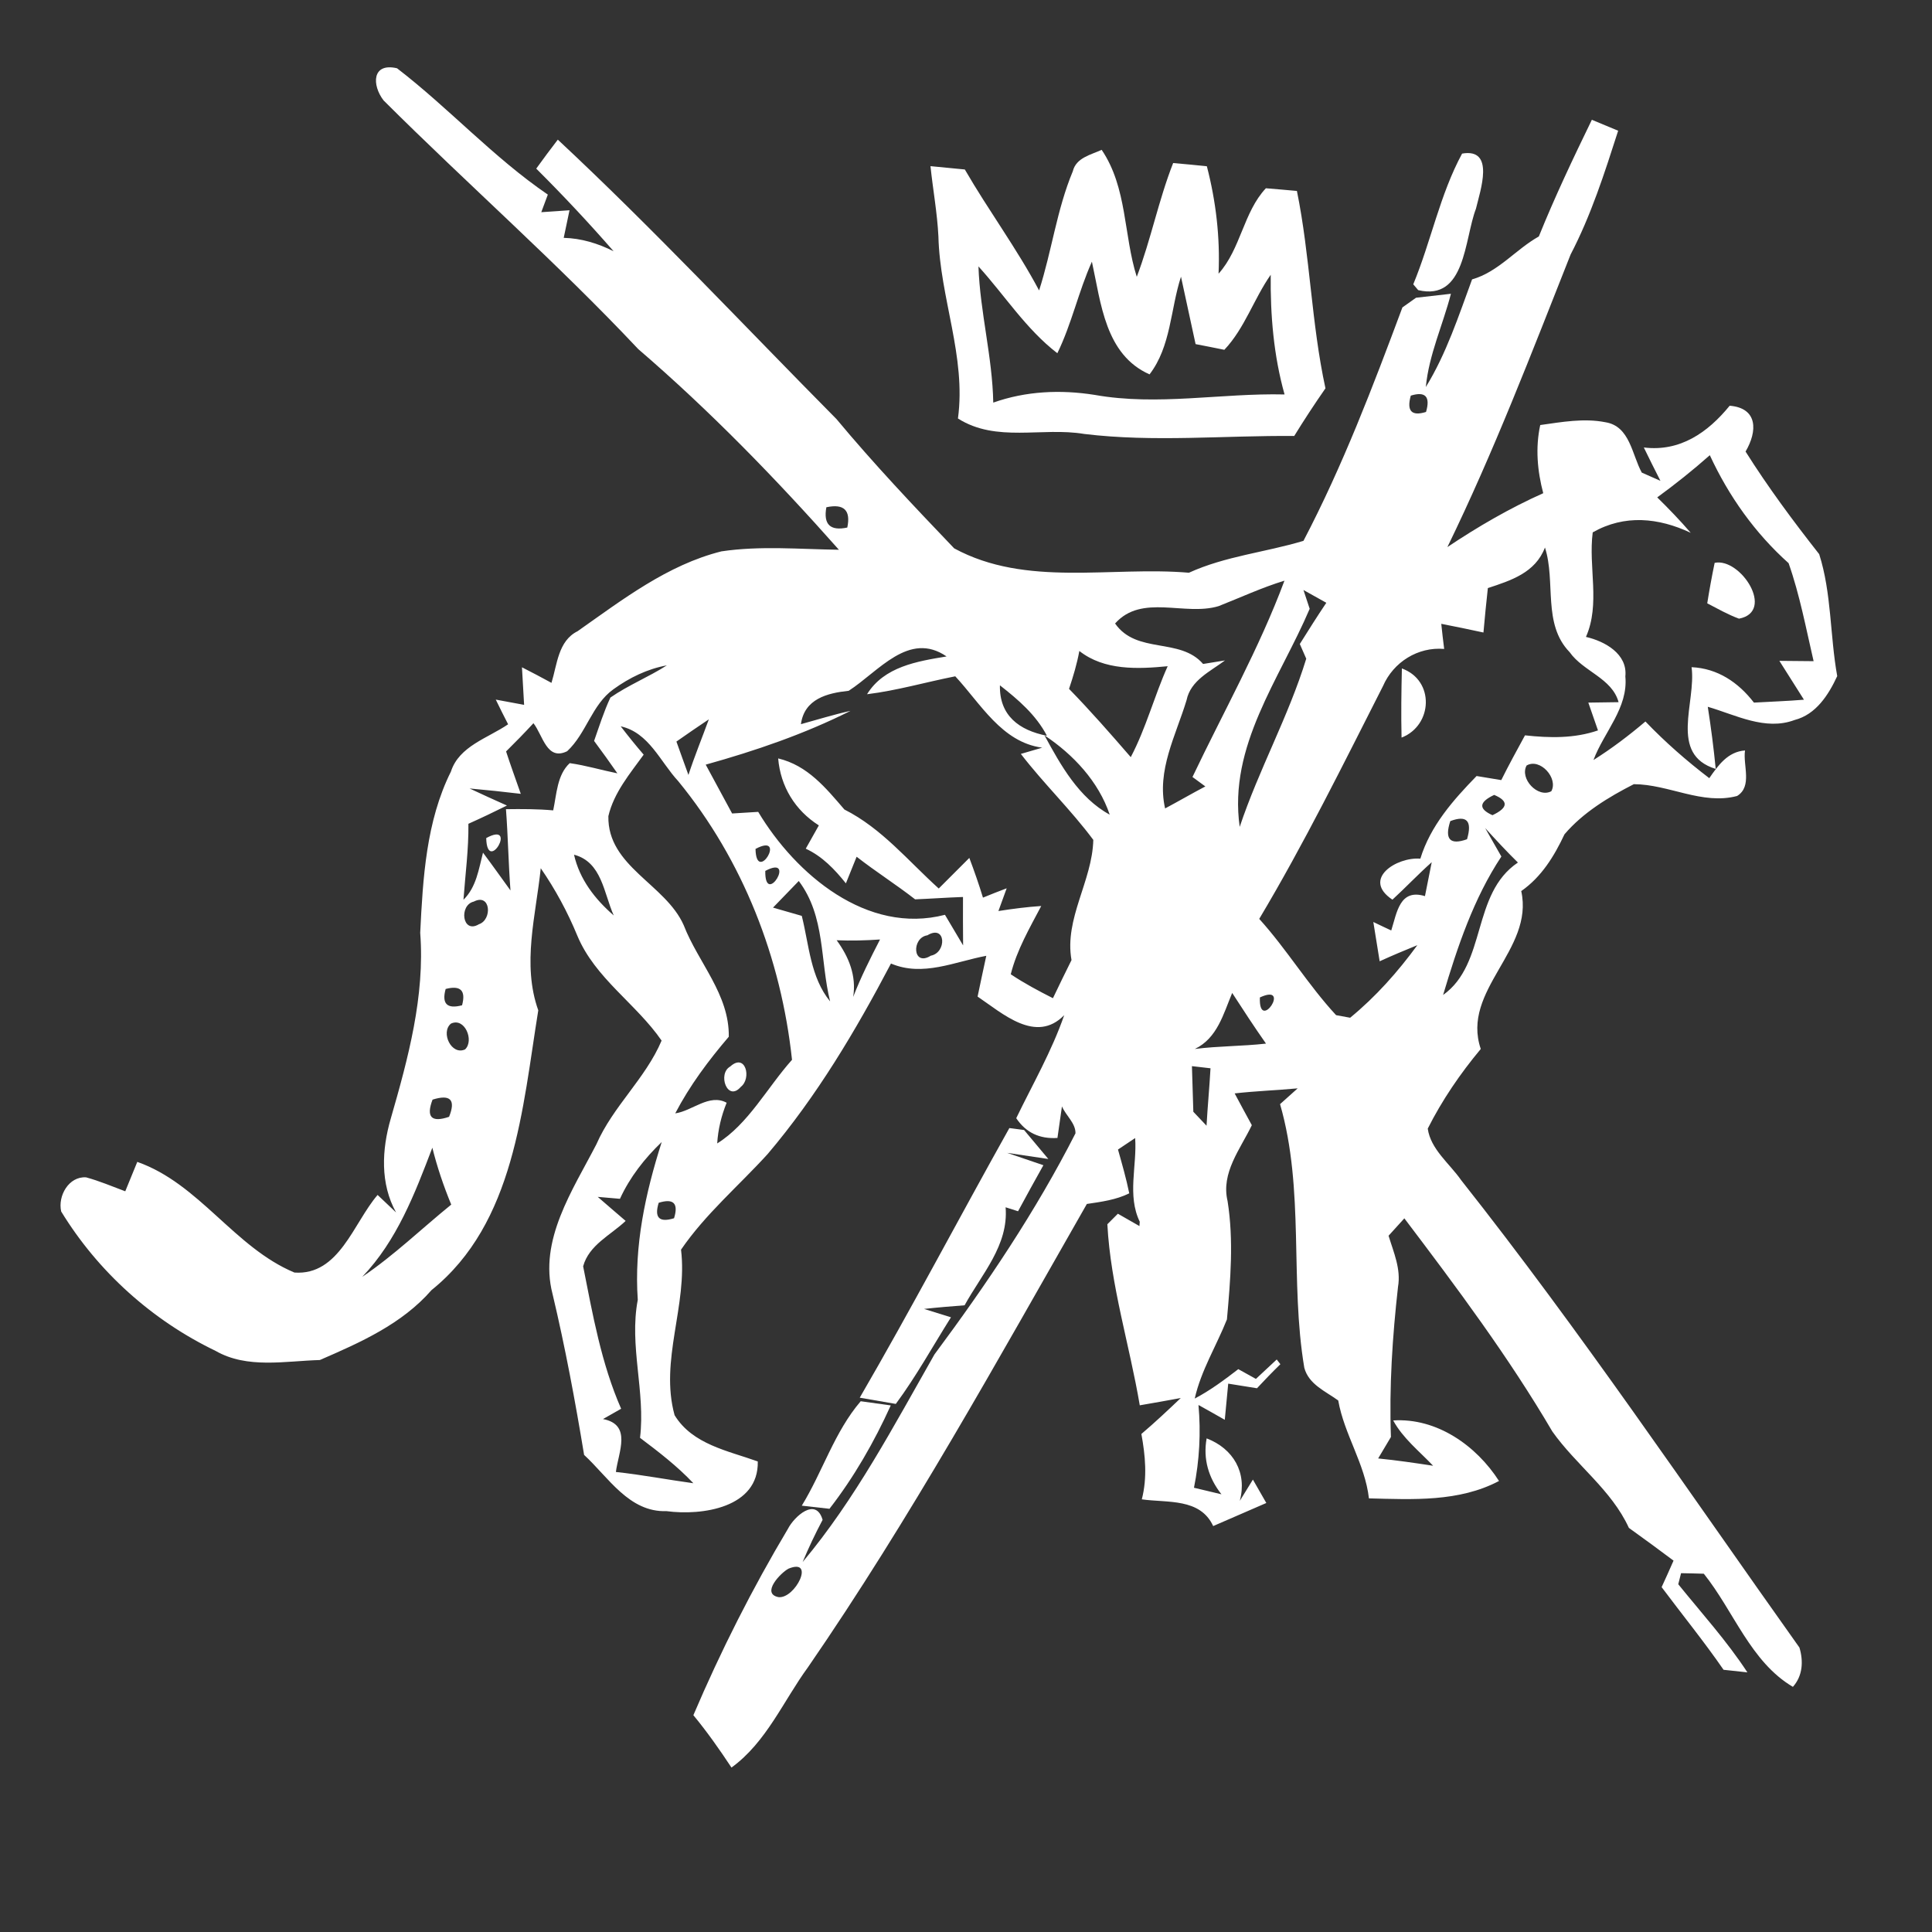 <?xml version="1.0" encoding="UTF-8" ?>
<!DOCTYPE svg PUBLIC "-//W3C//DTD SVG 1.1//EN" "http://www.w3.org/Graphics/SVG/1.1/DTD/svg11.dtd">
<svg width="180pt" height="180pt" viewBox="0 0 180 180" version="1.1" xmlns="http://www.w3.org/2000/svg">
<rect x="0" y="0" width="180" height="180" fill="#333333" stroke="none"/>
<g id="#ffffffff">
<path fill="#ffffff" opacity="1.00" d=" M 35.74 9.36 C 34.64 7.94 34.64 5.81 36.99 6.36 C 41.83 10.08 45.97 14.67 51.04 18.13 C 50.89 18.54 50.58 19.36 50.43 19.77 C 51.09 19.73 52.40 19.64 53.06 19.59 C 52.88 20.45 52.70 21.31 52.52 22.16 C 54.16 22.20 55.72 22.68 57.17 23.41 C 54.86 20.76 52.45 18.19 49.96 15.71 C 50.62 14.80 51.28 13.90 51.97 13.01 C 60.93 21.37 69.31 30.34 77.93 39.04 C 81.41 43.22 85.15 47.17 88.90 51.09 C 95.61 54.73 103.49 52.74 110.77 53.36 C 114.17 51.81 117.89 51.46 121.44 50.39 C 125.10 43.40 127.91 36.02 130.66 28.64 C 130.98 28.41 131.62 27.96 131.93 27.74 C 132.75 27.65 134.37 27.46 135.18 27.37 C 134.43 30.27 133.13 33.04 132.84 36.06 C 134.76 32.94 135.89 29.45 137.15 26.03 C 139.60 25.33 141.20 23.25 143.37 22.03 C 144.86 18.34 146.57 14.74 148.31 11.16 C 149.12 11.50 149.94 11.84 150.76 12.18 C 149.50 16.10 148.24 20.05 146.33 23.71 C 142.70 32.88 139.17 42.10 134.85 50.97 C 137.69 49.07 140.65 47.35 143.78 45.95 C 143.23 43.87 143.04 41.72 143.50 39.60 C 145.51 39.32 147.57 38.94 149.58 39.34 C 151.86 39.71 152.04 42.35 152.96 44.03 C 153.39 44.22 154.27 44.61 154.70 44.80 C 154.17 43.77 153.66 42.73 153.15 41.69 C 156.53 42.11 159.12 40.29 161.15 37.80 C 163.80 38.02 163.74 40.19 162.63 42.07 C 164.73 45.40 167.06 48.54 169.49 51.63 C 170.65 55.26 170.49 59.23 171.17 62.99 C 170.36 64.74 169.19 66.57 167.20 67.08 C 164.46 68.11 161.70 66.60 159.11 65.85 C 159.41 67.77 159.66 69.70 159.85 71.64 C 155.45 70.28 158.05 65.44 157.60 62.16 C 160.03 62.27 161.96 63.58 163.41 65.46 C 164.96 65.37 166.51 65.32 168.07 65.19 C 167.32 63.98 166.53 62.78 165.78 61.57 C 166.58 61.58 168.18 61.59 168.97 61.60 C 168.26 58.54 167.68 55.43 166.64 52.47 C 163.51 49.67 161.06 46.22 159.30 42.41 C 157.73 43.80 156.09 45.11 154.40 46.34 C 155.48 47.40 156.53 48.49 157.52 49.64 C 154.52 48.23 151.36 47.91 148.39 49.60 C 147.97 52.85 149.12 56.26 147.76 59.34 C 149.51 59.74 151.65 60.92 151.43 63.02 C 151.71 65.96 149.43 68.21 148.46 70.81 C 150.16 69.74 151.77 68.52 153.30 67.22 C 155.14 69.14 157.14 70.89 159.25 72.50 C 160.08 71.30 160.98 70.03 162.58 69.92 C 162.37 71.28 163.29 73.27 161.84 74.16 C 158.59 75.02 155.47 73.07 152.22 73.06 C 149.87 74.26 147.49 75.70 145.76 77.73 C 144.80 79.77 143.62 81.70 141.73 83.02 C 142.95 88.52 136.10 92.25 137.96 97.73 C 136.05 100.02 134.36 102.49 133.02 105.15 C 133.29 107.08 135.06 108.41 136.13 109.95 C 147.25 124.02 157.27 138.90 167.65 153.50 C 168.03 154.77 167.96 156.13 167.04 157.16 C 163.10 154.84 161.52 150.08 158.74 146.62 C 158.21 146.60 157.15 146.58 156.62 146.57 L 156.36 147.60 C 158.55 150.31 160.89 152.89 162.80 155.81 C 162.24 155.75 161.13 155.63 160.58 155.57 C 158.76 152.93 156.73 150.44 154.81 147.87 C 155.19 147.05 155.56 146.22 155.92 145.40 C 154.54 144.37 153.16 143.35 151.76 142.35 C 150.13 138.79 146.84 136.50 144.63 133.37 C 140.54 126.40 135.71 119.94 130.84 113.51 C 130.47 113.92 129.74 114.73 129.37 115.13 C 129.84 116.68 130.54 118.23 130.25 119.89 C 129.73 124.53 129.42 129.20 129.59 133.88 C 129.29 134.38 128.70 135.38 128.40 135.88 C 130.11 136.05 131.81 136.30 133.52 136.56 C 132.23 135.20 130.71 134.01 129.80 132.34 C 133.86 132.08 137.54 134.68 139.66 137.98 C 135.93 139.95 131.61 139.70 127.54 139.60 C 127.17 136.37 125.24 133.65 124.68 130.48 C 123.50 129.62 121.94 128.99 121.52 127.44 C 120.15 119.33 121.57 110.87 119.26 102.87 C 119.67 102.50 120.49 101.77 120.90 101.40 C 118.94 101.58 116.98 101.65 115.03 101.87 C 115.56 102.86 116.09 103.85 116.63 104.83 C 115.56 107.06 113.74 109.27 114.37 111.90 C 114.95 115.56 114.64 119.26 114.31 122.93 C 113.33 125.39 111.90 127.68 111.31 130.30 C 112.76 129.54 114.07 128.56 115.37 127.56 C 115.78 127.79 116.60 128.24 117.01 128.47 C 117.66 127.87 118.30 127.26 118.95 126.66 C 119.03 126.77 119.20 126.99 119.29 127.10 C 118.54 127.83 117.82 128.58 117.11 129.34 C 116.44 129.23 115.10 129.02 114.43 128.91 C 114.32 130.03 114.22 131.15 114.11 132.28 C 113.50 131.93 112.28 131.24 111.66 130.90 C 111.89 133.48 111.75 136.07 111.24 138.61 C 111.88 138.76 113.16 139.06 113.80 139.22 C 112.60 137.70 112.07 135.94 112.42 134.01 C 114.92 134.97 116.21 137.22 115.51 139.83 C 115.81 139.33 116.42 138.35 116.73 137.85 C 117.04 138.40 117.67 139.48 117.98 140.03 C 116.33 140.75 114.68 141.46 113.03 142.18 C 111.81 139.55 108.78 140.03 106.38 139.69 C 106.90 137.67 106.71 135.62 106.34 133.60 C 107.60 132.53 108.81 131.39 110.01 130.25 C 108.73 130.48 107.46 130.72 106.19 130.93 C 105.24 125.30 103.47 119.77 103.17 114.06 C 103.41 113.81 103.90 113.32 104.15 113.08 C 104.65 113.36 105.65 113.94 106.16 114.23 C 106.16 114.13 106.18 113.93 106.19 113.83 C 105.00 111.37 105.94 108.63 105.76 106.03 C 105.36 106.30 104.56 106.83 104.16 107.10 C 104.54 108.45 104.93 109.80 105.21 111.18 C 103.98 111.79 102.61 111.97 101.26 112.17 C 92.93 126.75 84.81 141.49 75.28 155.33 C 72.97 158.49 71.41 162.31 68.15 164.68 C 67.04 163.00 65.88 161.35 64.60 159.80 C 67.15 153.82 70.09 148.00 73.42 142.42 C 73.99 141.31 76.01 139.43 76.64 141.60 C 75.96 142.88 75.34 144.19 74.78 145.53 C 79.68 139.69 83.29 132.81 87.06 126.19 C 91.92 119.65 96.50 112.86 100.20 105.59 C 100.22 104.64 99.30 103.93 98.94 103.08 C 98.83 103.81 98.63 105.28 98.52 106.02 C 96.85 106.13 95.58 105.52 94.68 104.18 C 96.22 101.00 97.99 97.93 99.15 94.58 C 96.52 97.27 93.42 94.43 91.08 92.85 C 91.35 91.58 91.61 90.31 91.89 89.05 C 88.95 89.60 85.97 91.03 83.01 89.77 C 79.72 96.03 76.11 102.11 71.52 107.52 C 68.83 110.48 65.72 113.11 63.45 116.43 C 64.08 121.63 61.44 126.73 62.85 131.85 C 64.52 134.58 67.82 135.16 70.60 136.16 C 70.70 140.48 65.40 141.23 62.10 140.79 C 58.61 140.91 56.69 137.64 54.42 135.55 C 53.59 130.53 52.66 125.52 51.48 120.56 C 50.17 115.54 53.37 110.87 55.57 106.60 C 57.11 103.07 60.14 100.49 61.64 96.95 C 59.28 93.52 55.44 91.14 53.79 87.18 C 52.88 84.97 51.74 82.86 50.38 80.89 C 49.93 85.28 48.61 89.82 50.15 94.13 C 48.67 103.25 47.96 113.96 40.20 120.20 C 37.45 123.36 33.56 125.08 29.80 126.71 C 26.58 126.80 23.03 127.55 20.09 125.86 C 14.18 123.02 9.12 118.47 5.70 112.87 C 5.37 111.42 6.41 109.58 8.02 109.69 C 9.27 110.03 10.46 110.54 11.67 110.99 C 11.95 110.30 12.51 108.94 12.79 108.25 C 18.58 110.29 21.82 116.21 27.43 118.56 C 31.60 118.86 32.93 113.94 35.18 111.33 C 35.61 111.73 36.47 112.55 36.90 112.96 C 35.41 110.27 35.57 107.11 36.40 104.24 C 38.02 98.62 39.60 92.81 39.15 86.91 C 39.40 81.83 39.70 76.52 42.01 71.89 C 42.77 69.51 45.46 68.77 47.34 67.48 C 46.95 66.72 46.56 65.95 46.19 65.18 C 46.85 65.30 48.17 65.55 48.83 65.67 C 48.78 64.80 48.68 63.05 48.63 62.17 C 49.55 62.64 50.47 63.12 51.38 63.62 C 51.91 61.91 52.00 59.71 53.81 58.81 C 57.98 55.88 62.18 52.63 67.21 51.37 C 70.83 50.83 74.51 51.17 78.16 51.22 C 72.31 44.62 66.16 38.28 59.47 32.53 C 51.88 24.46 43.55 17.15 35.74 9.36 M 131.44 36.86 C 131.04 38.29 131.51 38.80 132.86 38.38 C 133.28 36.95 132.80 36.44 131.44 36.86 M 76.99 47.26 C 76.70 48.86 77.35 49.49 78.94 49.15 C 79.28 47.54 78.63 46.91 76.99 47.26 M 143.94 51.01 C 143.05 53.36 140.78 54.08 138.62 54.79 C 138.47 56.17 138.33 57.55 138.21 58.93 C 136.90 58.65 135.59 58.37 134.28 58.12 C 134.36 58.90 134.45 59.68 134.55 60.46 C 132.11 60.25 129.82 61.68 128.85 63.92 C 125.14 71.22 121.52 78.57 117.32 85.61 C 119.89 88.45 121.87 91.76 124.48 94.58 C 124.81 94.64 125.46 94.76 125.79 94.82 C 128.17 92.87 130.23 90.55 132.05 88.06 C 130.87 88.54 129.70 89.03 128.54 89.56 C 128.35 88.34 128.15 87.12 127.95 85.90 C 128.37 86.10 129.20 86.50 129.62 86.69 C 130.15 85.02 130.40 82.77 132.76 83.49 C 132.92 82.70 133.23 81.12 133.39 80.33 C 132.13 81.45 130.97 82.68 129.73 83.82 C 126.83 81.89 130.14 79.82 132.33 80.00 C 133.27 76.94 135.38 74.55 137.57 72.30 C 138.34 72.43 139.10 72.55 139.87 72.68 C 140.57 71.27 141.33 69.89 142.08 68.51 C 144.36 68.76 146.68 68.81 148.88 68.05 C 148.58 67.19 148.28 66.32 147.98 65.46 C 148.69 65.45 150.09 65.43 150.80 65.42 C 150.19 63.18 147.51 62.57 146.24 60.76 C 143.69 58.13 144.97 54.21 143.94 51.01 M 113.54 56.47 C 110.38 57.43 106.38 55.29 103.89 58.09 C 105.91 60.98 109.93 59.36 112.09 61.86 C 112.60 61.78 113.62 61.61 114.13 61.53 C 112.76 62.56 110.93 63.38 110.55 65.23 C 109.56 68.51 107.74 71.79 108.55 75.32 C 109.81 74.65 111.04 73.93 112.30 73.27 C 112.00 73.05 111.40 72.61 111.10 72.39 C 113.99 66.32 117.32 60.41 119.67 54.10 C 117.57 54.74 115.57 55.67 113.54 56.47 M 121.44 54.97 C 121.59 55.40 121.88 56.28 122.02 56.72 C 119.23 63.27 114.43 69.49 115.50 77.04 C 117.28 71.70 120.05 66.75 121.70 61.37 C 121.55 61.03 121.25 60.34 121.10 60.00 C 121.91 58.71 122.72 57.42 123.57 56.16 C 122.86 55.76 122.15 55.37 121.44 54.97 M 133.17 57.24 C 133.84 57.91 133.84 57.91 133.17 57.24 M 79.07 64.36 C 77.08 64.57 74.94 65.11 74.62 67.47 C 76.16 67.05 77.68 66.57 79.24 66.23 C 74.94 68.39 70.38 69.95 65.75 71.24 C 66.57 72.76 67.39 74.28 68.21 75.79 C 69.02 75.74 69.83 75.69 70.64 75.64 C 74.13 81.47 80.79 87.11 88.04 85.23 C 88.60 86.18 89.16 87.13 89.73 88.08 C 89.72 86.58 89.71 85.07 89.72 83.57 C 88.23 83.62 86.75 83.73 85.26 83.79 C 83.49 82.41 81.59 81.21 79.81 79.82 C 79.56 80.44 79.06 81.68 78.81 82.30 C 77.77 81.00 76.61 79.78 75.07 79.07 C 75.38 78.52 75.98 77.44 76.29 76.90 C 74.08 75.50 72.72 73.28 72.50 70.66 C 75.24 71.31 76.94 73.41 78.67 75.42 C 82.16 77.18 84.61 80.21 87.46 82.78 C 88.18 82.07 89.60 80.64 90.31 79.93 C 90.77 81.15 91.20 82.38 91.58 83.63 C 92.31 83.33 93.05 83.04 93.79 82.76 C 93.60 83.29 93.21 84.35 93.02 84.88 C 94.34 84.67 95.67 84.50 97.01 84.41 C 95.93 86.46 94.74 88.50 94.17 90.77 C 95.42 91.61 96.76 92.32 98.10 93.00 C 98.67 91.81 99.24 90.63 99.83 89.45 C 99.14 85.58 101.77 82.09 101.86 78.25 C 99.78 75.45 97.24 73.01 95.11 70.24 C 95.61 70.10 96.60 69.81 97.10 69.66 C 93.33 69.15 91.37 65.56 89.00 63.01 C 86.26 63.55 83.56 64.34 80.78 64.68 C 82.37 62.11 85.45 61.61 88.19 61.16 C 84.68 58.75 81.85 62.57 79.07 64.36 M 100.56 60.65 C 100.34 61.85 99.99 63.02 99.60 64.18 C 101.60 66.23 103.48 68.38 105.35 70.54 C 106.78 67.83 107.54 64.85 108.79 62.07 C 106.01 62.34 102.88 62.48 100.56 60.65 M 57.16 64.21 C 55.13 65.66 54.64 68.32 52.84 69.99 C 50.94 70.92 50.58 68.50 49.70 67.38 C 48.87 68.28 48.02 69.15 47.15 70.01 C 47.58 71.33 48.06 72.64 48.52 73.96 C 46.93 73.77 45.34 73.60 43.75 73.46 C 44.90 74.00 46.06 74.53 47.23 75.05 C 46.04 75.64 44.85 76.21 43.64 76.75 C 43.67 79.12 43.35 81.47 43.18 83.83 C 44.38 82.65 44.60 80.99 45.00 79.44 C 45.87 80.60 46.71 81.79 47.56 82.96 C 47.37 80.44 47.33 77.91 47.14 75.39 C 48.61 75.37 50.08 75.37 51.54 75.50 C 51.86 74.01 51.90 72.19 53.08 71.10 C 54.58 71.31 56.03 71.75 57.52 72.05 C 56.81 71.03 56.09 70.02 55.35 69.03 C 55.83 67.67 56.26 66.29 56.87 64.99 C 58.54 63.83 60.43 63.08 62.13 61.99 C 60.32 62.32 58.64 63.14 57.16 64.21 M 93.16 63.85 C 93.10 66.66 94.94 68.04 97.54 68.55 C 96.52 66.60 94.86 65.18 93.16 63.85 M 63.02 69.09 C 63.40 70.12 63.75 71.16 64.14 72.20 C 64.71 70.45 65.41 68.75 66.04 67.02 C 65.02 67.70 64.02 68.39 63.02 69.09 M 57.83 67.67 C 58.52 68.57 59.23 69.45 59.97 70.31 C 58.69 72.08 57.19 73.85 56.68 76.04 C 56.59 80.73 62.01 82.37 63.70 86.20 C 65.06 89.70 67.96 92.64 67.90 96.59 C 66.01 98.80 64.26 101.14 62.91 103.73 C 64.49 103.51 66.09 101.86 67.70 102.74 C 67.20 103.97 66.90 105.23 66.82 106.53 C 69.72 104.73 71.49 101.31 73.79 98.74 C 72.78 89.29 69.23 80.15 63.19 72.78 C 61.51 70.97 60.46 68.25 57.83 67.67 M 97.31 68.51 C 98.83 71.30 100.51 74.33 103.39 75.90 C 102.35 72.81 99.99 70.29 97.31 68.51 M 142.23 71.32 C 141.56 72.54 143.27 74.38 144.53 73.72 C 145.21 72.51 143.48 70.59 142.23 71.32 M 139.21 74.06 C 137.78 74.73 137.73 75.36 139.05 75.95 C 140.51 75.26 140.57 74.63 139.21 74.06 M 135.12 76.50 C 134.57 78.19 135.09 78.76 136.68 78.19 C 137.18 76.48 136.66 75.92 135.12 76.50 M 138.37 77.15 C 138.87 78.03 139.37 78.92 139.88 79.80 C 137.29 83.71 135.78 88.24 134.45 92.70 C 138.55 89.78 137.07 83.28 141.42 80.36 C 140.36 79.32 139.36 78.24 138.37 77.15 M 77.27 78.19 C 77.92 78.84 77.92 78.84 77.27 78.19 M 70.39 79.09 C 70.45 82.48 73.40 77.50 70.39 79.09 M 53.48 79.63 C 54.00 81.93 55.43 83.77 57.18 85.29 C 56.25 83.22 56.08 80.31 53.48 79.63 M 71.30 81.14 C 71.24 84.60 74.28 79.56 71.30 81.14 M 72.02 84.56 C 72.69 84.76 74.03 85.14 74.70 85.33 C 75.38 88.03 75.50 91.05 77.34 93.30 C 76.39 89.48 76.91 85.39 74.42 82.08 C 73.62 82.90 72.82 83.74 72.02 84.56 M 44.14 84.00 C 42.75 84.32 43.05 87.05 44.62 86.11 C 45.88 85.69 45.73 83.18 44.14 84.00 M 43.23 87.22 C 43.85 87.81 43.85 87.81 43.23 87.22 M 77.95 87.60 C 79.09 89.16 79.80 90.91 79.49 92.88 C 80.20 91.04 81.09 89.28 81.99 87.53 C 80.64 87.62 79.30 87.66 77.95 87.60 M 86.40 87.14 C 84.91 87.36 85.01 90.11 86.72 89.04 C 88.22 88.76 88.15 86.09 86.40 87.14 M 41.52 92.14 C 41.14 93.52 41.65 94.03 43.05 93.66 C 43.42 92.28 42.91 91.78 41.52 92.14 M 111.32 97.73 C 113.52 97.45 115.75 97.48 117.95 97.23 C 116.86 95.68 115.83 94.10 114.80 92.51 C 113.98 94.47 113.41 96.73 111.32 97.73 M 117.38 92.93 C 117.25 96.31 120.39 91.53 117.38 92.93 M 42.01 95.37 C 41.03 96.19 42.06 98.36 43.33 97.77 C 44.20 96.95 43.30 94.75 42.01 95.37 M 111.05 99.33 C 111.10 100.75 111.14 102.16 111.18 103.58 C 111.49 103.90 112.10 104.55 112.41 104.88 C 112.51 103.09 112.68 101.31 112.78 99.53 C 112.34 99.48 111.48 99.38 111.05 99.33 M 40.30 102.45 C 39.68 104.08 40.20 104.61 41.84 104.05 C 42.48 102.46 41.96 101.93 40.30 102.45 M 64.23 105.14 C 64.91 105.80 64.91 105.80 64.23 105.14 M 33.75 118.96 C 36.71 116.96 39.28 114.47 42.04 112.23 C 41.33 110.50 40.73 108.74 40.28 106.93 C 38.65 111.21 36.98 115.58 33.75 118.96 M 57.76 111.69 C 57.24 111.64 56.21 111.56 55.69 111.51 C 56.55 112.27 57.43 113.00 58.29 113.75 C 56.90 115.07 54.87 115.99 54.33 117.98 C 55.22 122.47 56.02 127.03 57.87 131.25 C 57.45 131.49 56.60 131.97 56.18 132.21 C 58.90 132.73 57.62 135.28 57.38 137.14 C 59.80 137.40 62.19 137.86 64.60 138.19 C 63.10 136.60 61.37 135.27 59.63 133.96 C 60.15 129.65 58.60 125.41 59.42 121.10 C 59.07 116.05 60.13 111.17 61.65 106.40 C 60.06 107.92 58.68 109.68 57.76 111.69 M 66.24 107.22 C 66.69 107.78 66.69 107.78 66.24 107.22 M 61.37 112.06 C 60.94 113.45 61.42 113.93 62.80 113.50 C 63.23 112.11 62.75 111.63 61.37 112.06 M 73.46 146.15 C 72.74 146.53 70.88 148.46 72.52 148.80 C 74.08 148.99 76.01 145.11 73.46 146.15 Z" />
<path fill="#ffffff" opacity="1.00" d=" M 99.95 15.96 C 100.26 14.69 101.62 14.43 102.64 13.96 C 105.03 17.49 104.67 21.87 105.91 25.79 C 107.23 22.32 107.94 18.65 109.30 15.19 C 110.35 15.28 111.39 15.38 112.44 15.49 C 113.29 18.76 113.68 22.12 113.53 25.50 C 115.60 23.20 115.85 19.76 117.94 17.54 C 118.66 17.60 120.11 17.72 120.83 17.79 C 122.07 23.87 122.17 30.11 123.49 36.18 C 122.48 37.63 121.51 39.11 120.58 40.62 C 114.06 40.56 107.51 41.22 101.01 40.43 C 97.07 39.77 92.83 41.26 89.25 38.99 C 90.03 33.23 87.57 27.75 87.43 22.03 C 87.32 19.83 86.92 17.67 86.69 15.48 C 87.49 15.56 89.09 15.71 89.89 15.79 C 92.10 19.61 94.74 23.16 96.81 27.06 C 97.99 23.40 98.46 19.53 99.95 15.96 M 91.16 24.82 C 91.31 29.09 92.46 33.24 92.54 37.51 C 95.59 36.43 98.81 36.29 101.98 36.79 C 107.86 37.84 113.78 36.61 119.68 36.75 C 118.66 33.12 118.35 29.35 118.39 25.60 C 116.82 27.84 115.97 30.58 114.07 32.59 C 113.40 32.45 112.06 32.19 111.39 32.06 C 110.93 29.97 110.49 27.87 110.03 25.78 C 109.04 28.82 109.11 32.26 107.10 34.88 C 102.96 33.04 102.58 28.24 101.73 24.38 C 100.48 27.16 99.85 30.17 98.51 32.91 C 95.59 30.66 93.61 27.52 91.16 24.82 Z" />
<path fill="#ffffff" opacity="1.00" d=" M 136.22 14.31 C 139.32 13.77 137.91 17.76 137.51 19.45 C 136.42 22.29 136.55 28.08 132.13 27.03 L 131.67 26.49 C 133.33 22.48 134.15 18.13 136.22 14.31 Z" />
<path fill="#ffffff" opacity="1.00" d=" M 159.75 52.44 C 162.16 51.93 165.43 56.98 162.02 57.64 C 160.98 57.26 160.03 56.71 159.06 56.21 C 159.26 54.95 159.49 53.69 159.75 52.44 Z" />
<path fill="#ffffff" opacity="1.00" d=" M 133.20 62.23 C 133.84 62.87 133.84 62.87 133.20 62.23 Z" />
<path fill="#ffffff" opacity="1.00" d=" M 137.30 62.16 C 137.98 62.83 137.98 62.83 137.30 62.16 Z" />
<path fill="#ffffff" opacity="1.00" d=" M 130.61 62.28 C 133.69 63.39 133.49 67.59 130.58 68.72 C 130.53 66.58 130.56 64.43 130.61 62.28 Z" />
<path fill="#ffffff" opacity="1.00" d=" M 45.30 78.08 C 48.30 76.44 45.38 81.55 45.30 78.08 Z" />
<path fill="#ffffff" opacity="1.00" d=" M 68.04 99.36 C 69.46 98.07 70.05 100.47 69.02 101.26 C 67.77 102.71 66.82 100.03 68.04 99.36 Z" />
<path fill="#ffffff" opacity="1.00" d=" M 80.10 130.22 C 84.91 121.94 89.36 113.46 94.04 105.10 L 95.41 105.28 C 95.97 105.95 97.10 107.30 97.67 107.98 C 96.71 107.84 94.79 107.55 93.83 107.41 C 94.95 107.79 96.08 108.17 97.21 108.56 C 96.42 109.98 95.62 111.41 94.85 112.85 C 94.56 112.76 93.98 112.57 93.69 112.48 C 93.98 116.02 91.46 118.71 89.87 121.61 C 88.61 121.71 87.35 121.81 86.09 121.95 C 86.72 122.15 87.97 122.54 88.60 122.73 C 86.90 125.43 85.35 128.25 83.46 130.80 C 82.62 130.66 80.94 130.36 80.10 130.22 Z" />
<path fill="#ffffff" opacity="1.00" d=" M 74.70 140.28 C 76.65 137.10 77.74 133.41 80.19 130.55 C 80.89 130.65 82.29 130.84 82.99 130.94 C 81.45 134.34 79.57 137.62 77.28 140.57 C 76.64 140.50 75.35 140.35 74.70 140.28 Z" />
<path fill="#ffffff" opacity="1.00" d=" M 153.30 145.26 C 153.97 145.93 153.97 145.93 153.30 145.26 Z" />
</g>
</svg>
